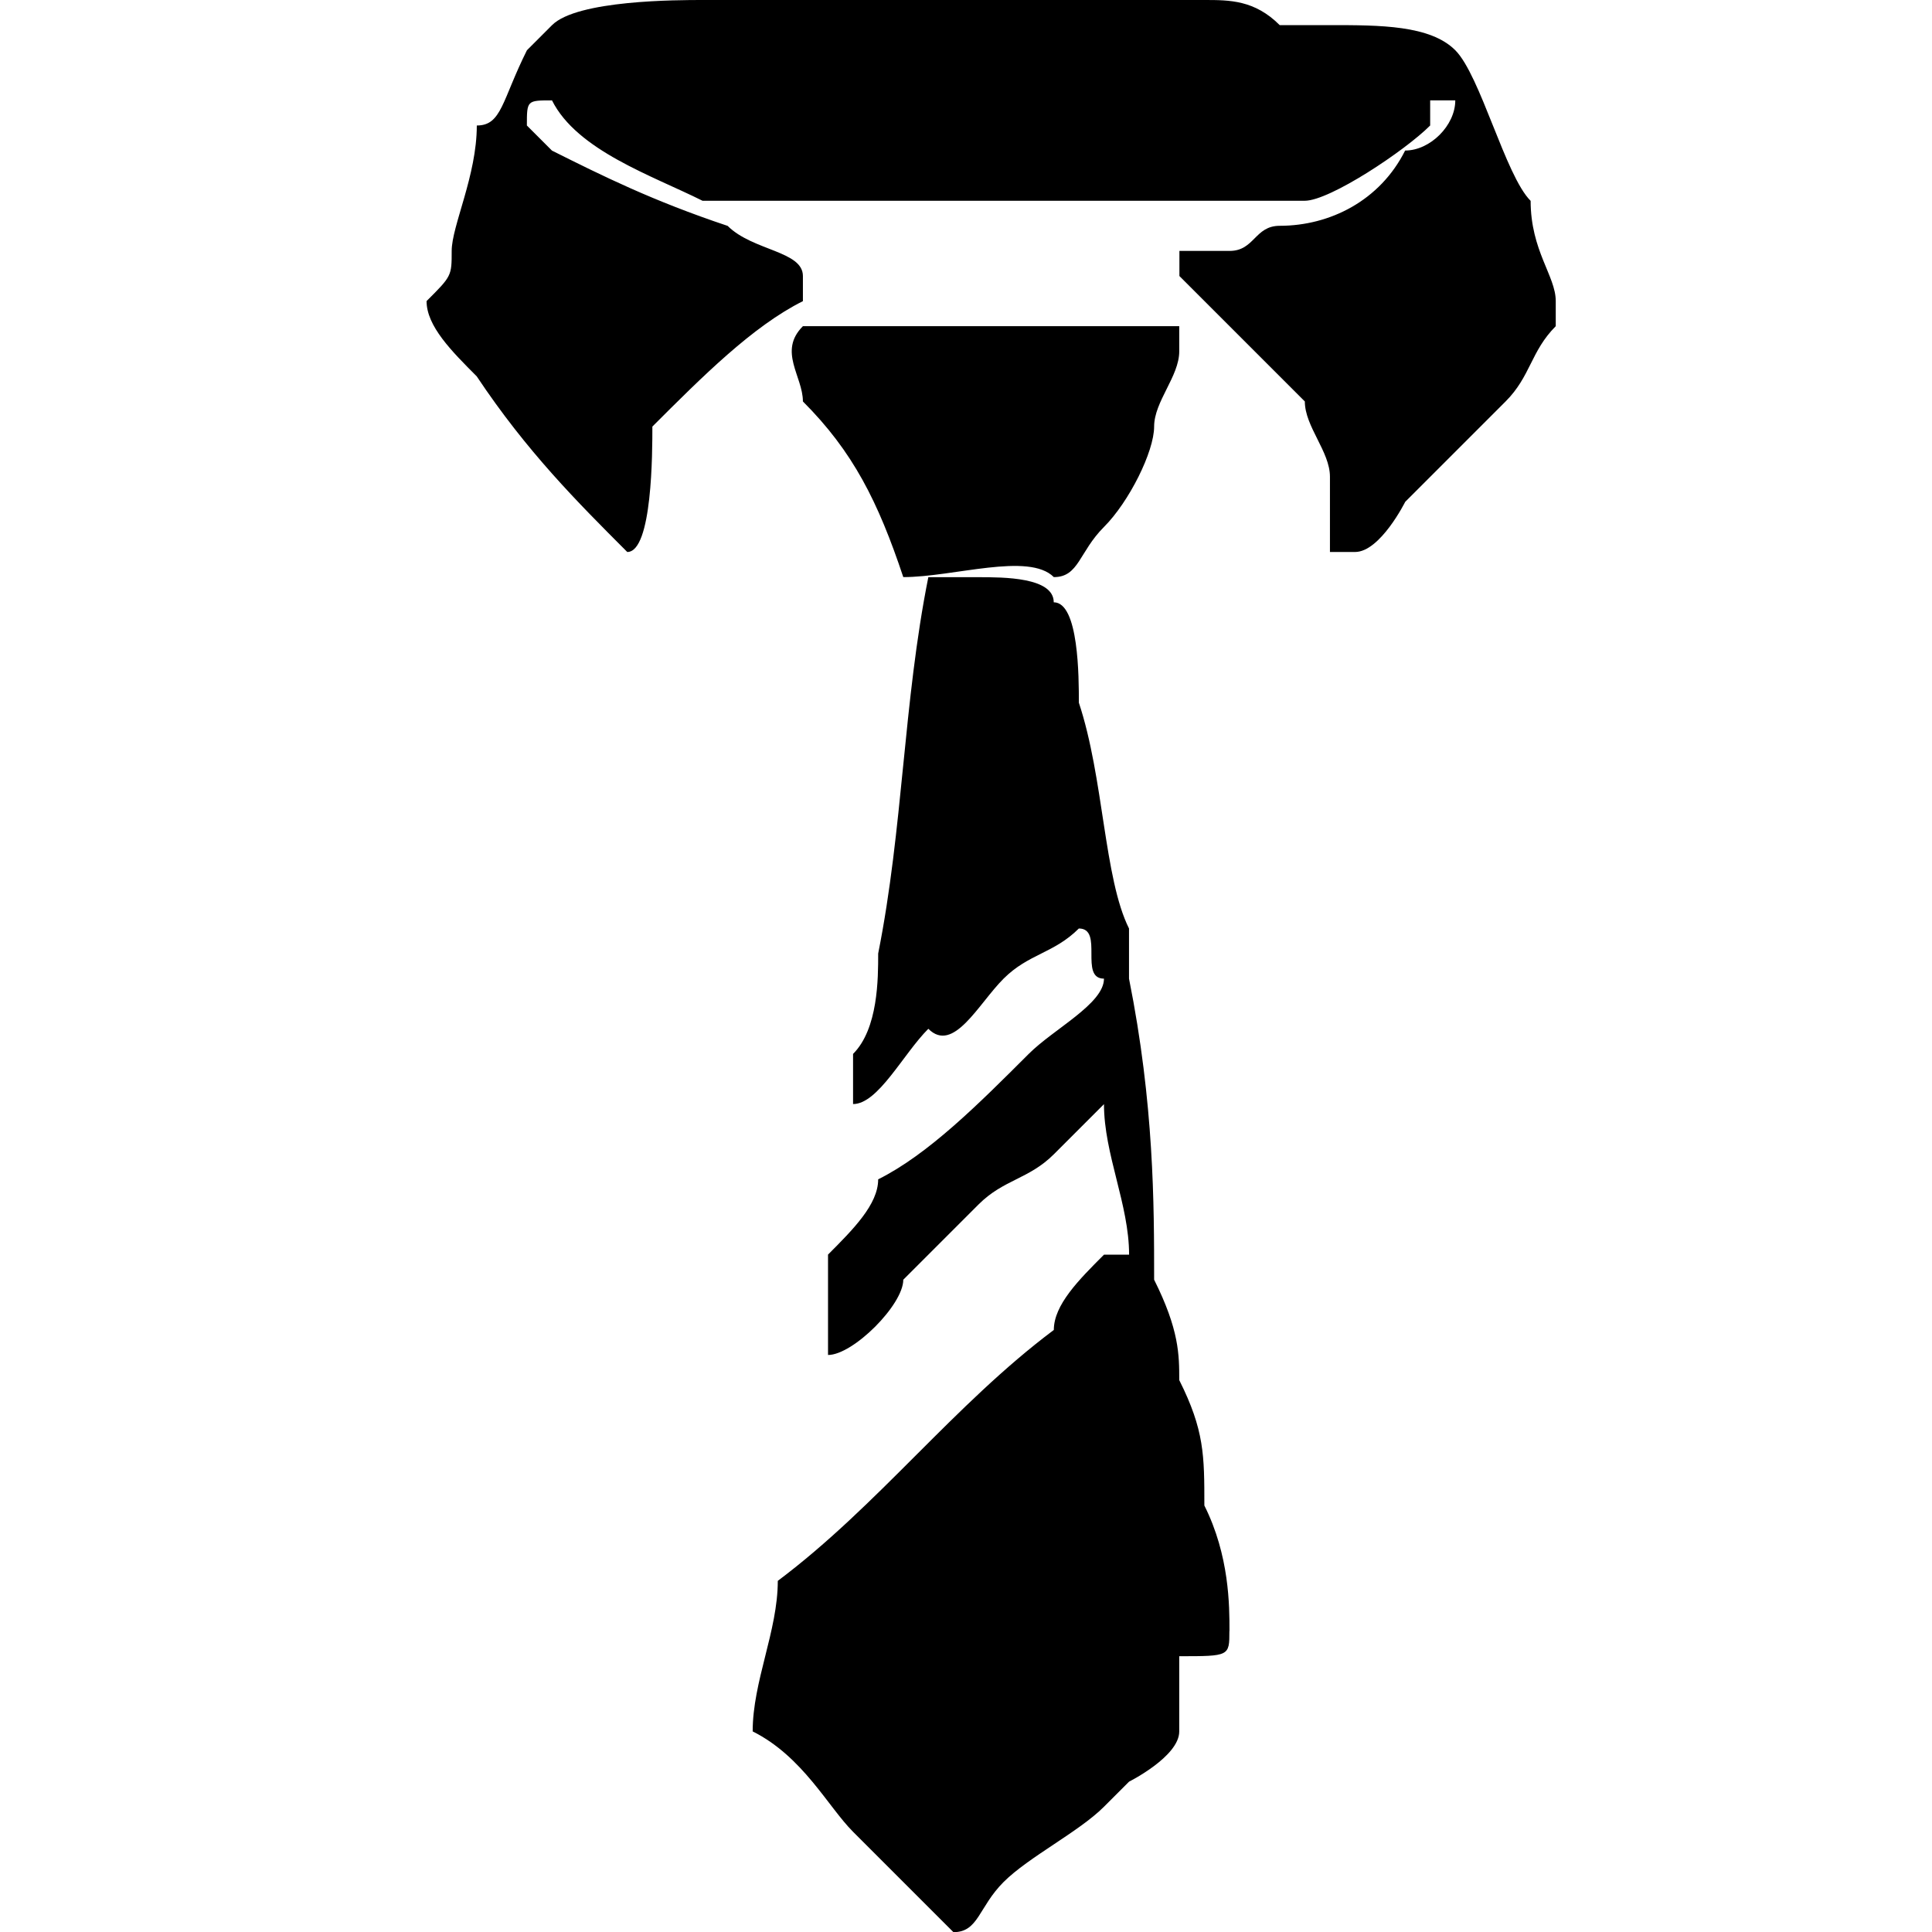 <!-- Generated by IcoMoon.io -->
<svg version="1.1" xmlns="http://www.w3.org/2000/svg" width="24" height="24" viewBox="0 0 24 24">
<title>dihadiwala</title>
<path d="M15.273 20.26c0-0.312 0-0.935-0.312-1.558 0-0.623 0-0.935-0.312-1.558 0-0.312 0-0.623-0.312-1.247 0-0.935 0-2.182-0.312-3.74v-0.623c-0.312-0.623-0.312-1.87-0.623-2.805 0-0.312 0-1.247-0.312-1.247 0-0.312-0.623-0.312-0.935-0.312h-0.623c-0.312 1.558-0.312 3.117-0.623 4.675 0 0.312 0 0.935-0.312 1.247v0.623c0.312 0 0.623-0.623 0.935-0.935 0.312 0.312 0.623-0.312 0.935-0.623s0.623-0.312 0.935-0.623c0.312 0 0 0.623 0.312 0.623 0 0.312-0.623 0.623-0.935 0.935-0.623 0.623-1.247 1.247-1.87 1.558 0 0.312-0.312 0.623-0.623 0.935v1.247c0.312 0 0.935-0.623 0.935-0.935l0.935-0.935c0.312-0.312 0.623-0.312 0.935-0.623l0.623-0.623c0 0.623 0.312 1.247 0.312 1.87h-0.312c-0.312 0.312-0.623 0.623-0.623 0.935-1.247 0.935-2.182 2.182-3.429 3.117 0 0.623-0.312 1.247-0.312 1.87 0.623 0.312 0.935 0.935 1.247 1.247l1.247 1.247c0.312 0 0.312-0.312 0.623-0.623s0.935-0.623 1.247-0.935l0.312-0.312s0.623-0.312 0.623-0.623v-0.935c0.623 0 0.623 0 0.623-0.312zM11.221 7.169c0.623 0 1.558-0.312 1.87 0 0.312 0 0.312-0.312 0.623-0.623s0.623-0.935 0.623-1.247 0.312-0.623 0.312-0.935v-0.312h-4.675c-0.312 0.312 0 0.623 0 0.935 0.623 0.623 0.935 1.247 1.247 2.182zM19.013 2.494c-0.312-0.312-0.623-1.558-0.935-1.87s-0.935-0.312-1.558-0.312h-0.623c-0.312-0.312-0.623-0.312-0.935-0.312h-6.234c-0.312 0-1.558 0-1.87 0.312l-0.312 0.312c-0.312 0.623-0.312 0.935-0.623 0.935 0 0.623-0.312 1.247-0.312 1.558s0 0.312-0.312 0.623c0 0.312 0.312 0.623 0.623 0.935 0.623 0.935 1.247 1.558 1.87 2.182 0.312 0 0.312-1.247 0.312-1.558 0.623-0.623 1.247-1.247 1.87-1.558v-0.312c0-0.312-0.623-0.312-0.935-0.623-0.935-0.312-1.558-0.623-2.182-0.935l-0.312-0.312c0-0.312 0-0.312 0.312-0.312 0.312 0.623 1.247 0.935 1.87 1.247h7.481c0.312 0 1.247-0.623 1.558-0.935v-0.312h0.312c0 0.312-0.312 0.623-0.623 0.623-0.312 0.623-0.935 0.935-1.558 0.935-0.312 0-0.312 0.312-0.623 0.312h-0.623v0.312l1.558 1.558c0 0.312 0.312 0.623 0.312 0.935v0.935h0.312c0.312 0 0.623-0.623 0.623-0.623l1.247-1.247c0.312-0.312 0.312-0.623 0.623-0.935v-0.312c0-0.312-0.312-0.623-0.312-1.247z"></path>
</svg>
